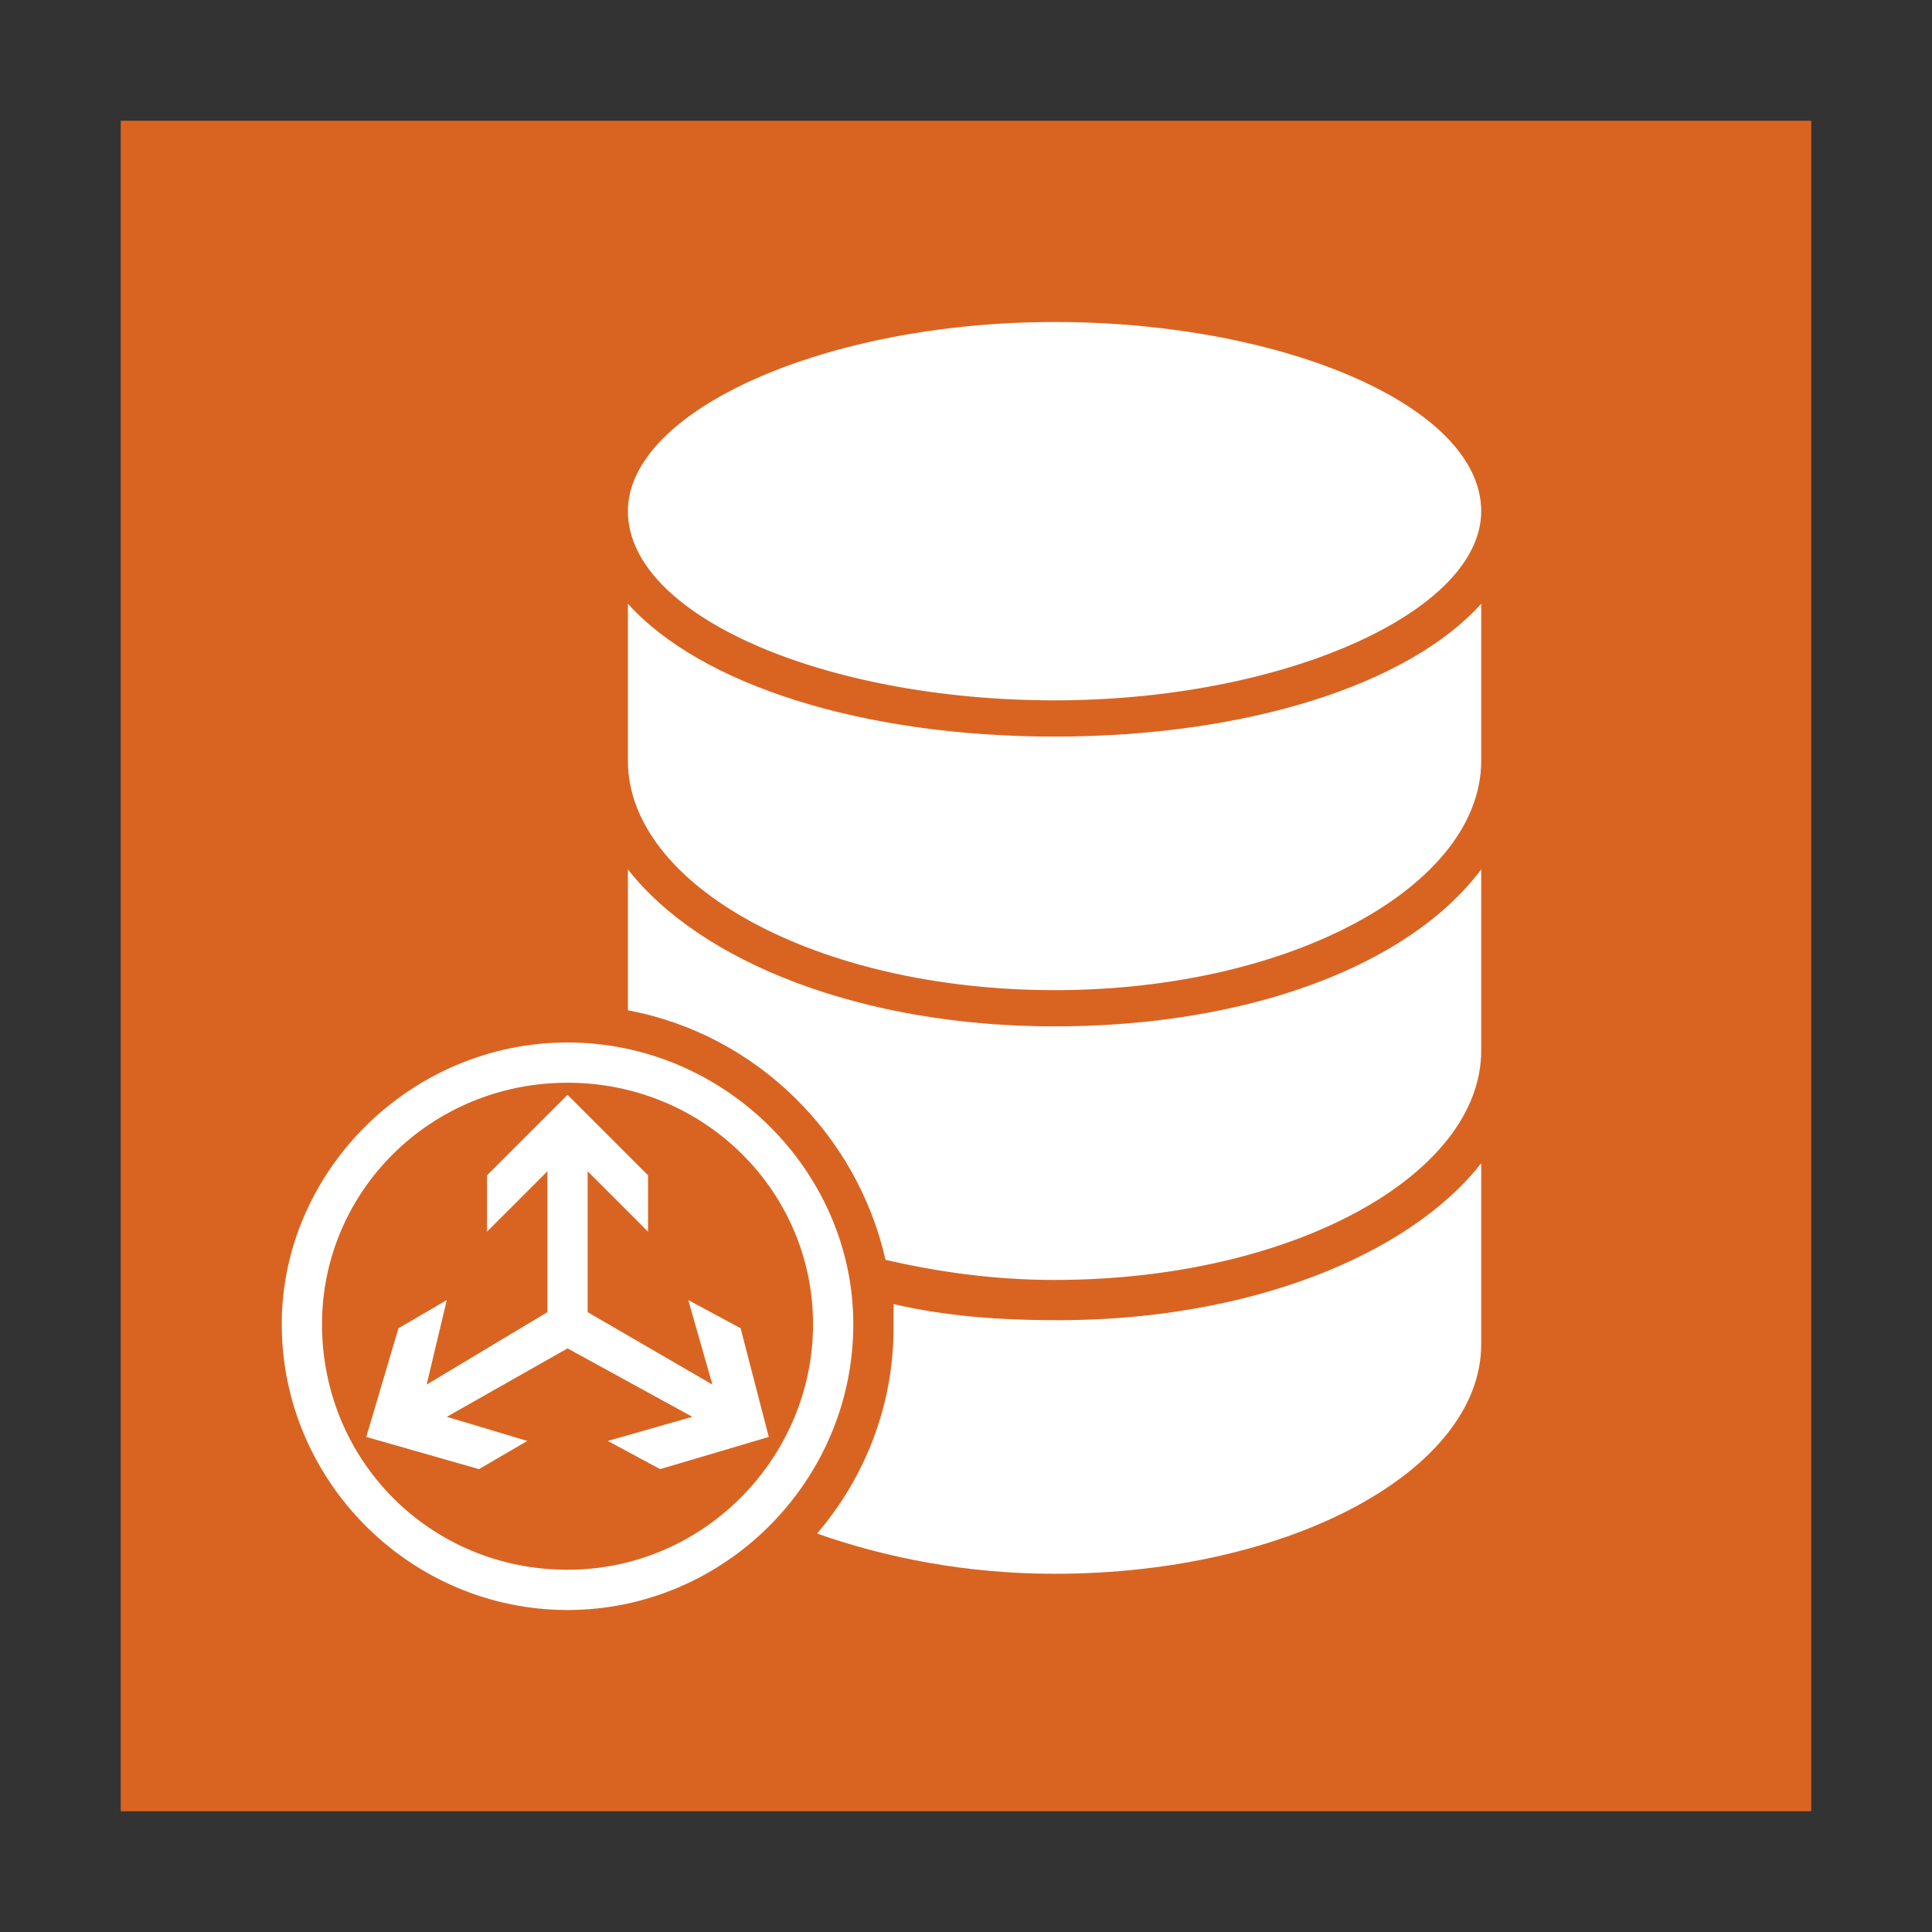<?xml version="1.0" encoding="UTF-8"?>
<svg id="Data" xmlns="http://www.w3.org/2000/svg" viewBox="0 0 48 48">
  <rect x="0" y="0" width="48" height="48" fill="#333333" stroke="none"/>
  <defs>
    <style>
      .cls-1 {
        fill: #fff;
      }

      .cls-2 {
        fill: #d96421;
      }
    </style>
  </defs>
  <g>
    <g id="Angles">
      <rect class="cls-2" x="3" y="3" width="42" height="42"/>
    </g>
    <g>
      <path class="cls-1" d="M14.1,26.9c3.4,0,6.1,2.7,6.1,6s-2.7,6.1-6.1,6.1-6.1-2.7-6.1-6.1c0-3.3,2.7-6,6.1-6M14.1,25.9c-3.9,0-7.1,3.2-7.1,7,0,3.9,3.2,7.1,7.1,7.1s7.1-3.2,7.1-7.1c0-3.8-3.2-7-7.1-7h0Z"/>
      <path class="cls-1" d="M36.8,12.7c0,2.5-4.9,4.7-10.6,4.7s-10.6-2.1-10.6-4.7c0-2.5,4.9-4.7,10.6-4.7s10.6,2.1,10.6,4.7Z"/>
      <path class="cls-1" d="M36.8,28.9v4.5c0,3.1-4.7,5.7-10.6,5.7-2.2,0-4.2-.4-5.9-1,1.2-1.4,1.9-3.2,1.9-5.1v-.6c1.3.3,2.6.4,4.1.4,4.7,0,8.7-1.6,10.5-3.9Z"/>
      <path class="cls-1" d="M36.8,15v3.9c0,3.1-4.7,5.7-10.6,5.7s-10.6-2.6-10.6-5.7v-3.9c1.8,2,5.8,3.3,10.6,3.3s8.8-1.3,10.6-3.3Z"/>
      <path class="cls-1" d="M36.8,21.6v4.5c0,3.1-4.7,5.7-10.6,5.7-1.5,0-2.9-.2-4.2-.5-.7-3.1-3.2-5.6-6.4-6.2v-3.5c1.8,2.3,5.8,3.9,10.6,3.9s8.8-1.5,10.6-3.9Z"/>
    </g>
  </g>
  <polygon class="cls-1" points="18.4 33 17.1 32.3 17.7 34.4 14.6 32.6 14.6 29.1 16.1 30.6 16.1 29.2 14.1 27.2 12.1 29.2 12.1 30.6 13.6 29.1 13.6 32.6 10.6 34.4 11.1 32.3 11.1 32.3 9.9 33 9.1 35.7 11.9 36.5 13.1 35.8 11.1 35.2 14.1 33.5 17.2 35.2 15.1 35.8 16.4 36.5 19.1 35.7 18.4 33"/>
</svg>